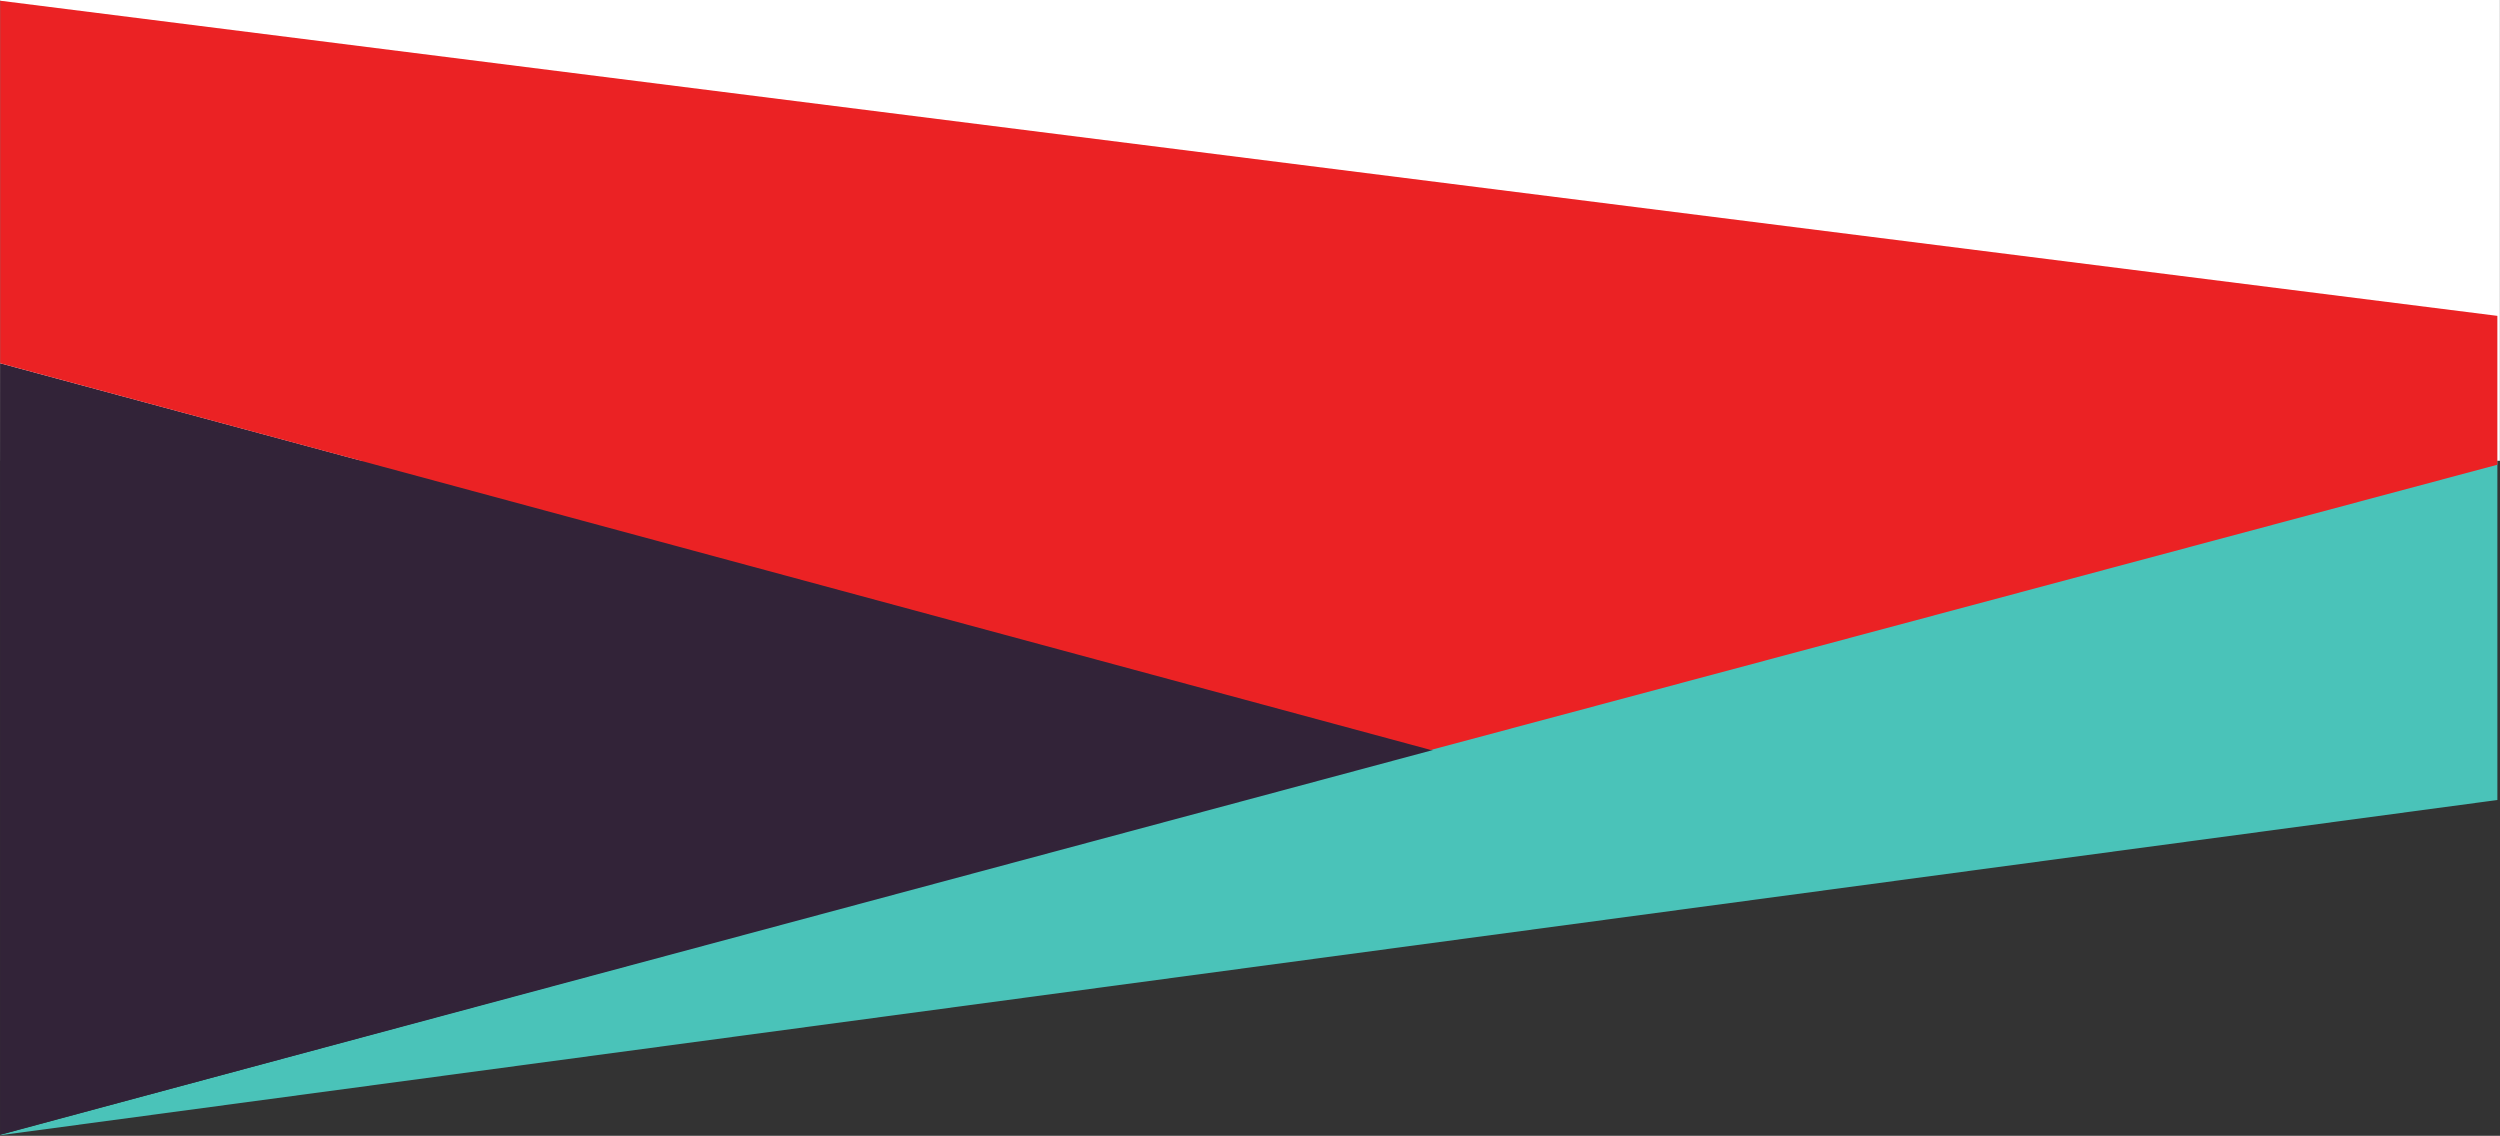 <?xml version="1.0" encoding="UTF-8" standalone="no"?>
<svg width="1926px" height="875px" viewBox="0 0 1926 875" version="1.1" xmlns="http://www.w3.org/2000/svg" xmlns:xlink="http://www.w3.org/1999/xlink">
    <rect x="0" y="0" width="1926" height="875" fill="#333333" stroke="none"/>
    <!-- Generator: Sketch 3.7 (28169) - http://www.bohemiancoding.com/sketch -->
    <title>Group</title>
    <desc>Created with Sketch.</desc>
    <defs>
        <rect id="path-1" x="0" y="0" width="1926" height="880"></rect>
    </defs>
    <g id="Page-1" stroke="none" stroke-width="1" fill="none" fill-rule="evenodd">
        <g id="Group" transform="translate(0, -5)">
            <mask id="mask-2" fill="white">
                <use xlink:href="#path-1"></use>
            </mask>
            <g id="Mask"></g>
            <g mask="url(#mask-2)">
                <g transform="translate(-2, 5)">
                    <polyline id="Path-1" fill="#4AC3B9" points="0 874.883 1925.983 354.981 1925.983 616.316"></polyline>
                    <rect id="Rectangle-1" fill="#FFFFFF" x="2" y="0" width="1926" height="354.981"></rect>
                    <polygon id="Path-2" fill="#322338" points="2.054 279.841 1105.941 577.809 1.82 874.164"></polygon>
                    <polygon id="Path-3" fill="#EB2224" points="2.05 279.843 2.05 0.543 1925.968 243.338 1925.968 358.024 1104.307 577.783"></polygon>
                </g>
            </g>
        </g>
    </g>
</svg>